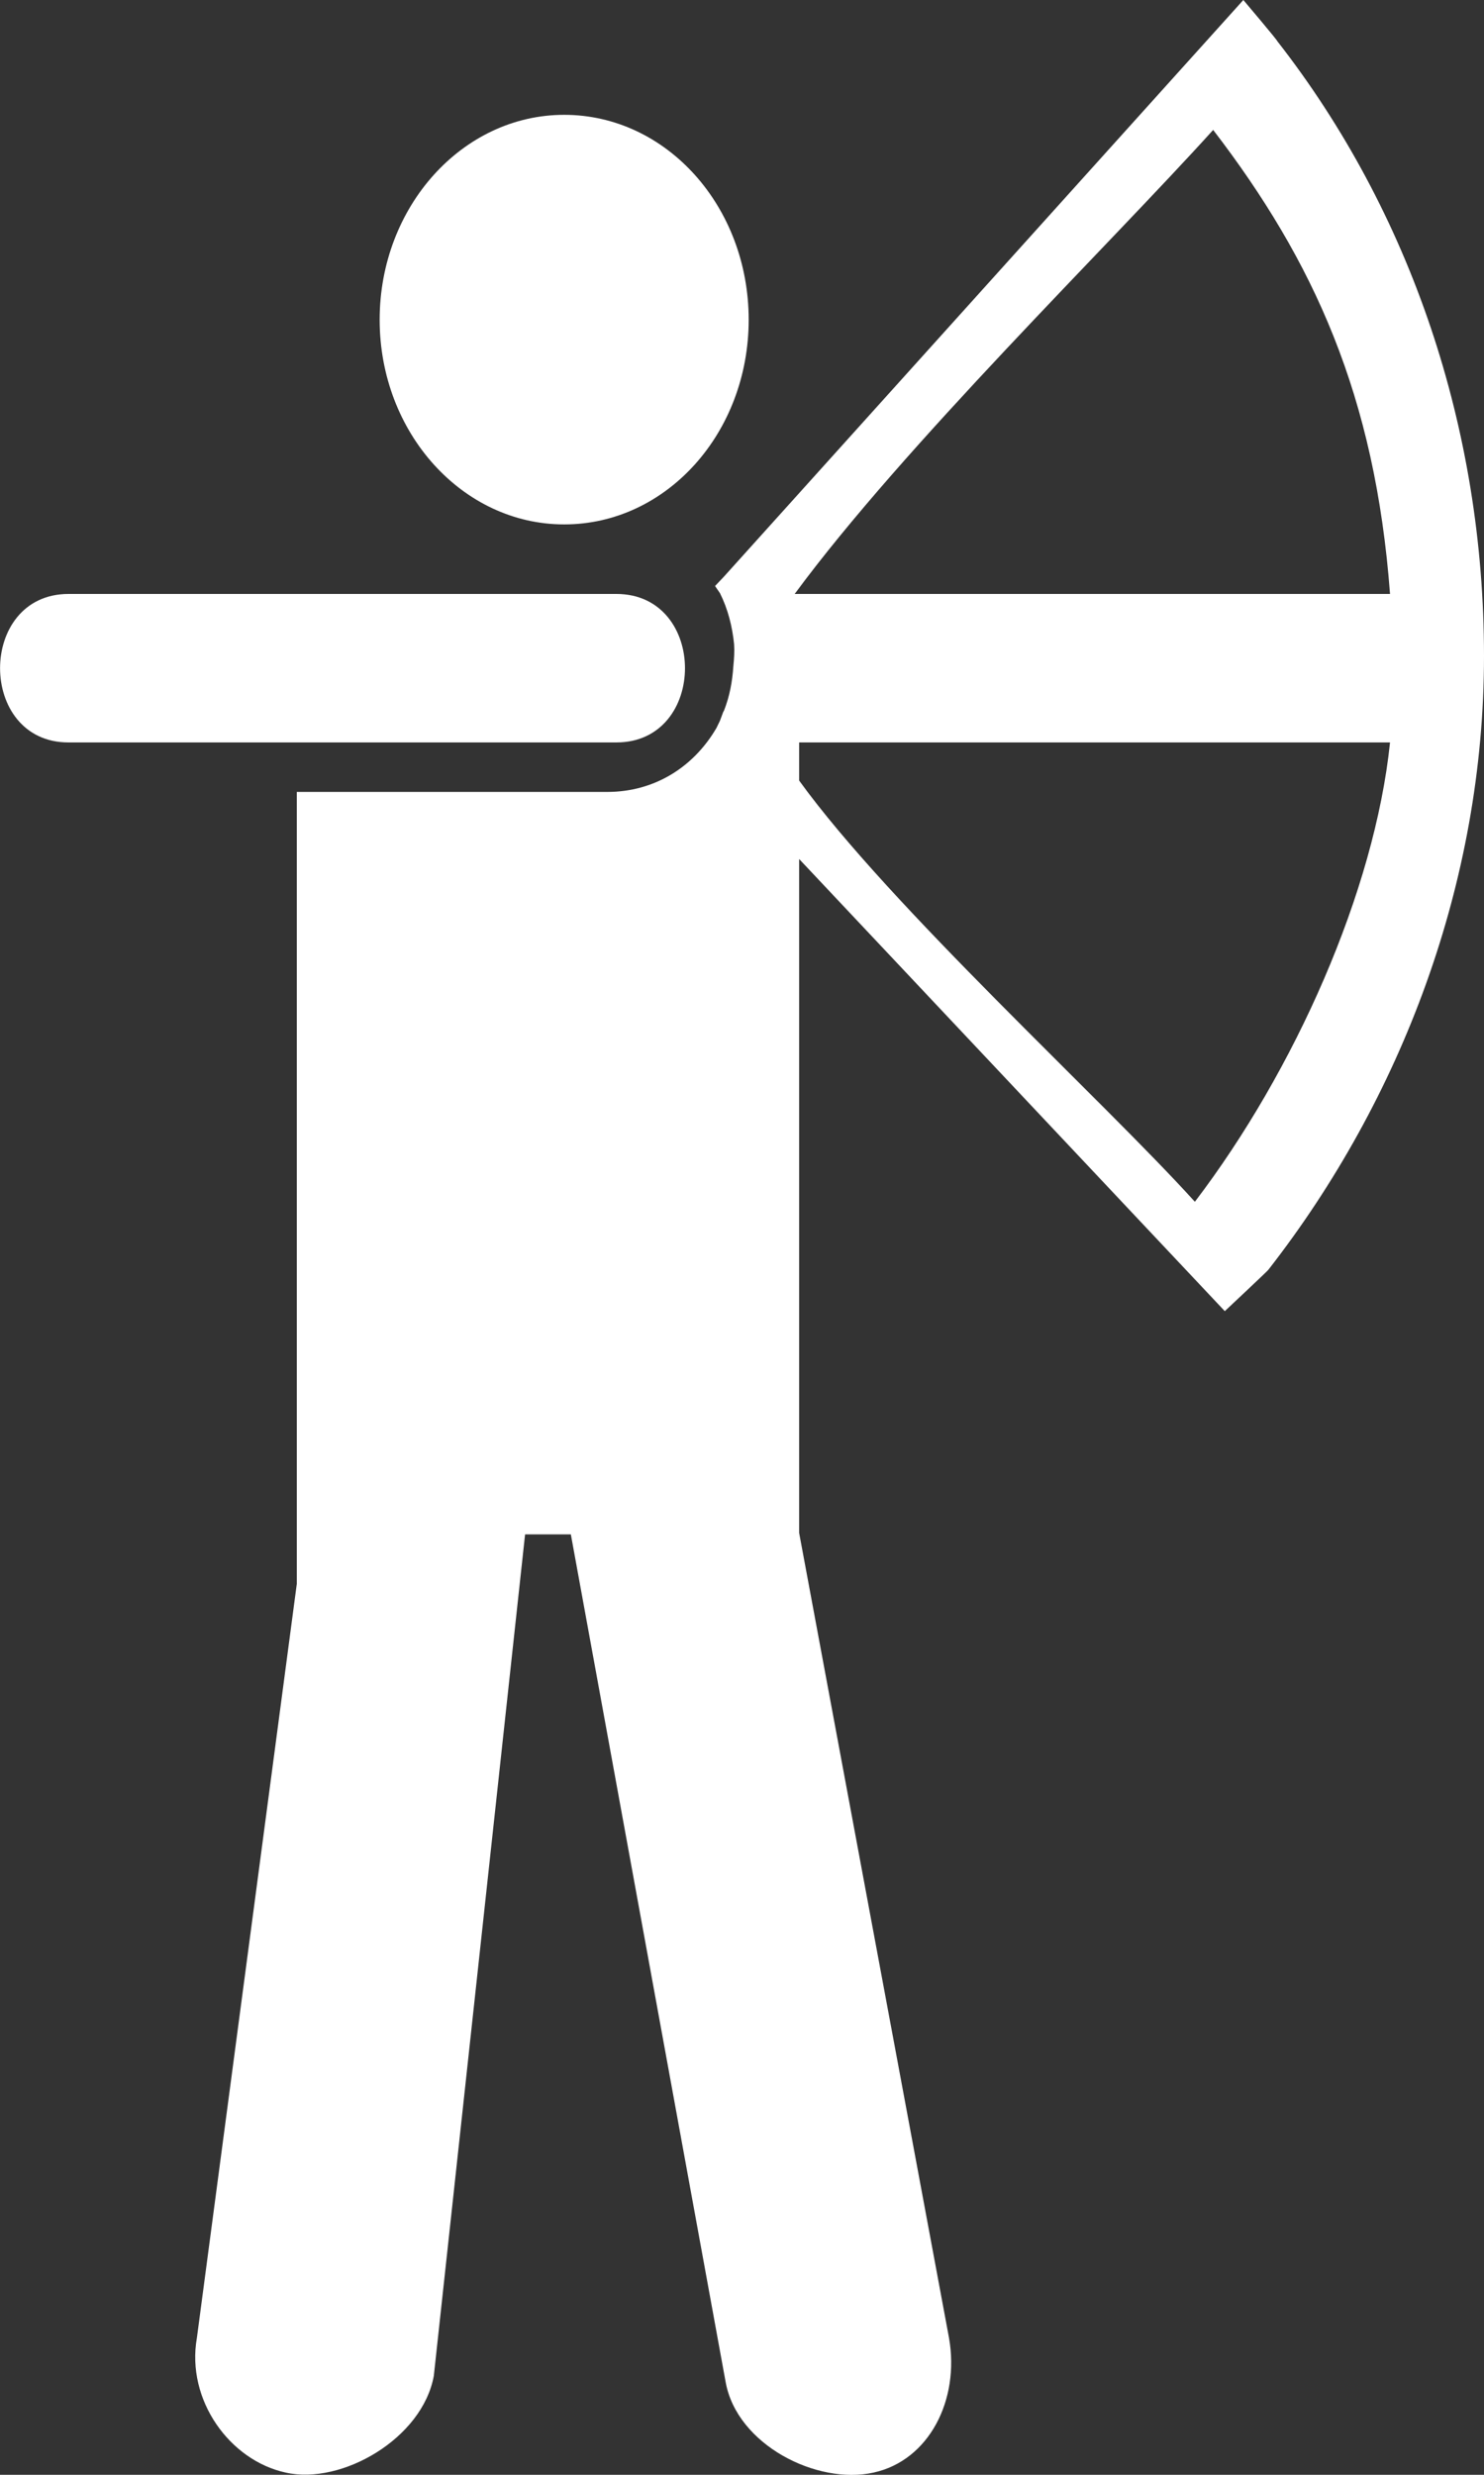 <svg width="6" height="10" viewBox="0 0 6 10" fill="none" xmlns="http://www.w3.org/2000/svg">
<rect x="0" y="0" width="6" height="10" fill="#333333" stroke="none"/>
<path d="M2.281 2.119C2.695 2.119 3.027 1.749 3.027 1.292C3.027 0.835 2.695 0.464 2.281 0.464C1.87 0.464 1.535 0.835 1.535 1.292C1.535 1.749 1.87 2.119 2.281 2.119ZM2.492 2.4H0.277C-0.092 2.4 -0.092 3 0.277 3H2.492C2.862 3 2.862 2.4 2.492 2.4ZM6 2.651C6 1.733 5.704 0.857 5.164 0.166C5.166 0.164 5.027 0 5.027 0L2.927 2.33L2.891 2.368L2.911 2.397C2.943 2.461 2.961 2.532 2.968 2.603C2.97 2.632 2.968 2.662 2.965 2.692C2.961 2.754 2.95 2.814 2.927 2.872L2.924 2.877L2.911 2.912L2.897 2.941C2.805 3.099 2.647 3.2 2.455 3.2H1.2V6.4L0.796 9.447C0.752 9.698 0.929 9.942 1.155 9.991C1.381 10.042 1.708 9.854 1.754 9.6L2.123 6.2H2.308L2.934 9.626C2.98 9.879 3.303 10.042 3.532 9.991C3.756 9.942 3.881 9.698 3.837 9.447L3.231 6.194V3.471L4.952 5.298C4.952 5.298 5.128 5.133 5.128 5.131C5.666 4.441 6 3.565 6 2.651ZM5.62 3C5.558 3.6 5.235 4.326 4.831 4.856C4.457 4.443 3.6 3.664 3.231 3.154V3H5.62ZM5.62 2.4H3.213C3.655 1.8 4.482 0.993 4.905 0.525C5.312 1.055 5.56 1.6 5.62 2.4Z" fill="white"/>
</svg>
